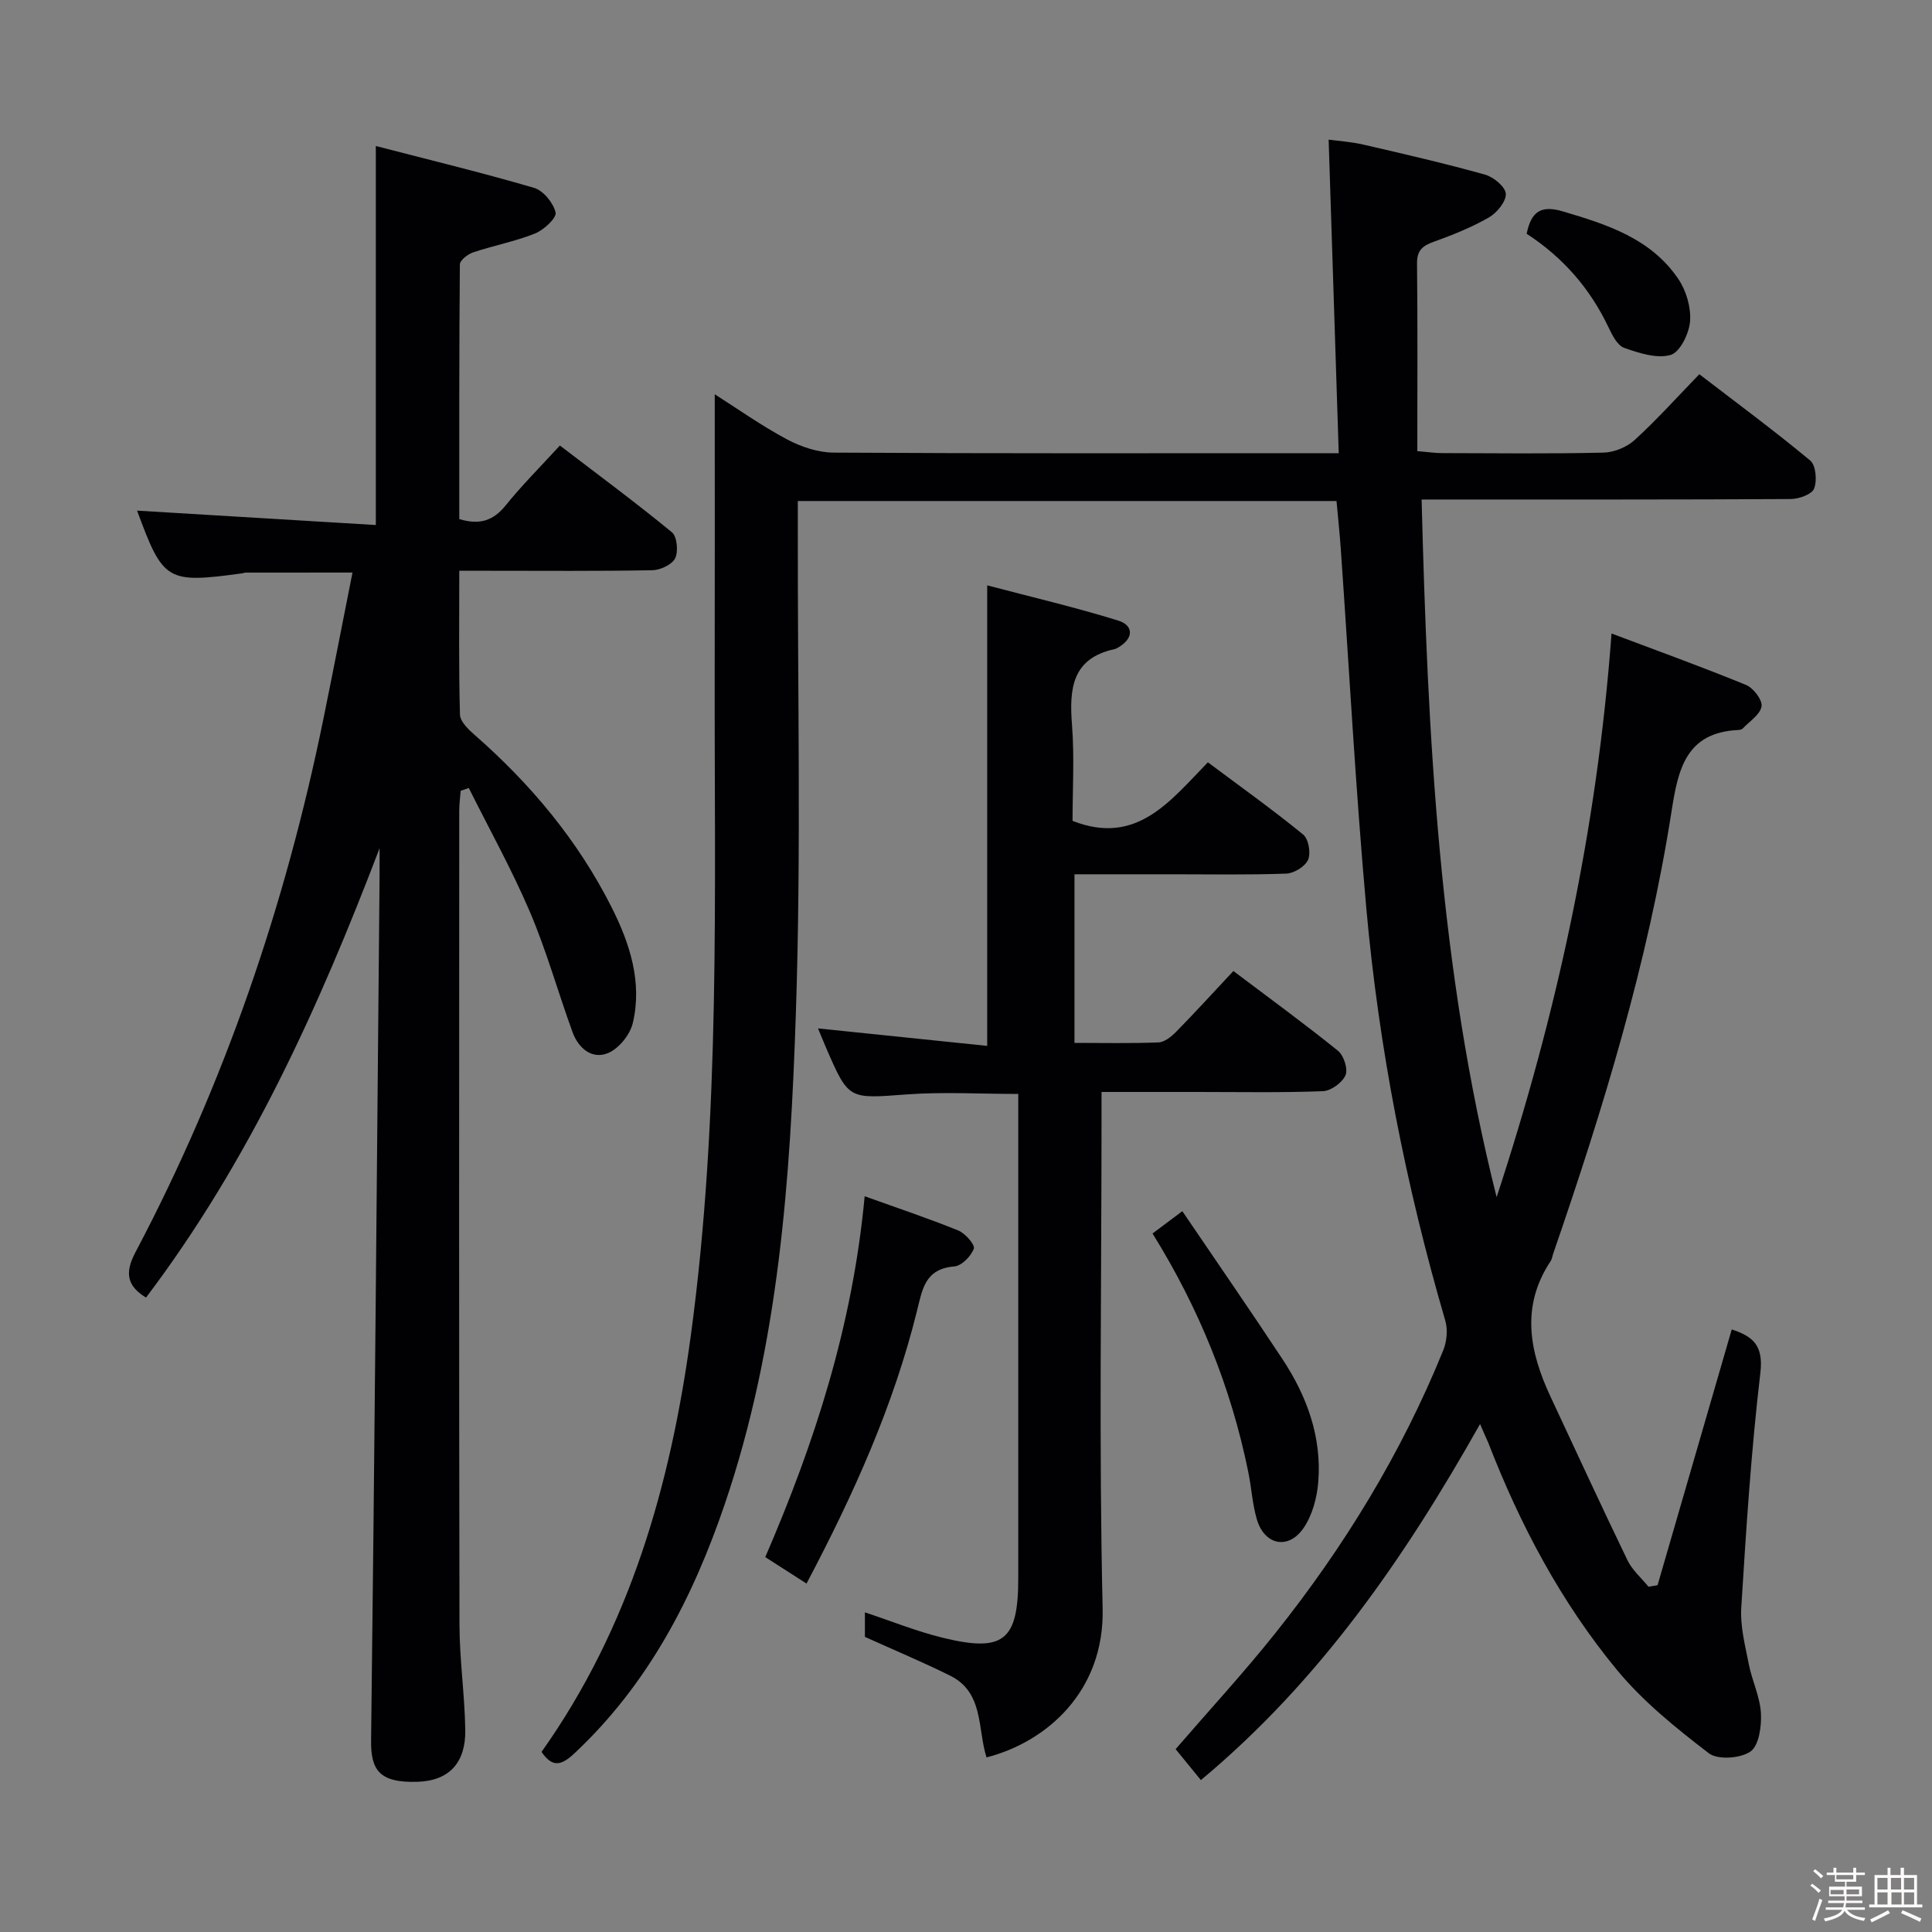 <svg enable-background="new 0 0 400 400" viewBox="0 0 400 400" xmlns="http://www.w3.org/2000/svg"><rect x="0" y="0" width="400" height="400" fill="#808080" stroke="none"/><path d="m374.8 390.4.4-.4c.7.5 1.3 1 1.8 1.4l-.5.5c-.5-.6-1.1-1.1-1.7-1.5zm1 7.3-.6-.3c.5-1.4 1.1-2.8 1.5-4.3.2.1.4.2.6.3-.5 1.3-1 2.8-1.5 4.3zm-.4-10.3.4-.4c.4.3 1 .8 1.7 1.4l-.5.5c-.4-.5-1-1-1.6-1.5zm2.5.3h1.7v-1h.6v1h3.5v-1h.6v1h1.8v.5h-1.8v1.4h-2v1h3.2v2h-3.2v.9h3.3v.5h-3.4c0 .3-.1.6-.1.9h4v.5h-3.7c.7.9 1.9 1.5 3.8 1.7-.1.2-.2.4-.3.6-2.1-.4-3.5-1.1-4-2.1-.4 1-1.8 1.7-4 2.2-.1-.2-.2-.4-.3-.6 2.1-.4 3.4-1 3.8-1.8h-3.4v-.5h3.6c.1-.3.1-.6.2-.9h-3.3v-.5h3.4c0-.3 0-.6 0-.9h-3.2v-2h3.3v-1h-2.1v-1.4h-1.7v-.5zm1.1 3.5v1h2.7c0-.3 0-.4 0-.4 0-.1 0-.2 0-.2 0-.1 0-.2 0-.3h-2.7zm1.2-3v.9h3.5v-.9zm4.7 3h-2.6v.6.4h2.6z" fill="#fcfbfa"/><path d="m393.6 386.7h.6v1.5h2.7v6.1h1.1v.6h-11v-.6h1.1v-6.1h2.7v-1.5h.6v1.5h2.1v-1.5zm-2.7 8.8.4.6c-1.2.6-2.5 1.3-3.8 1.9-.1-.2-.2-.4-.3-.6 1.2-.6 2.5-1.2 3.7-1.9zm-2.2-6.7v2.4h2.1v-2.4zm0 3v2.5h2.1v-2.5zm2.8-3v2.4h2.1v-2.4zm.1 3v2.5h2.1v-2.5h-2.2zm5.9 6.1c-1.4-.7-2.7-1.3-3.9-1.8l.3-.6c1.5.6 2.7 1.2 3.9 1.7zm-1.2-9.1h-2.1v2.4h2.1zm-2.1 3v2.5h2.1v-2.5z" fill="#fcfbfa"/><g fill="#010104"><path d="m306.43 294.83c-15.59 27.67-33.15 53.17-57.8 73.72-1.84-2.26-3.58-4.39-5.23-6.41 7.03-8.14 14.11-15.82 20.61-23.97 14.28-17.9 26.15-37.31 34.79-58.58.74-1.82.98-4.27.44-6.13-8.17-27.96-13.76-56.44-16.36-85.42-2.23-24.83-3.55-49.73-5.3-74.6-.22-3.14-.56-6.27-.87-9.71-36.96 0-73.87 0-111.53 0v5.93c-.06 33.33.71 66.69-.4 99.98-1.14 34.36-3.5 68.76-14.71 101.73-6.61 19.44-15.86 37.32-31.12 51.62-2.63 2.47-4.53 3.11-6.83-.28 18.3-25.8 26.69-55.17 30.9-86.16 6.21-45.73 4.86-91.68 4.95-137.61.04-18.96.01-37.92.01-57.31 4.68 2.97 9.62 6.48 14.93 9.32 2.92 1.56 6.44 2.74 9.7 2.76 32.66.2 65.33.12 97.99.12h6.57c-.7-21.73-1.39-43.06-2.09-64.92 1.85.26 4.6.43 7.24 1.04 8.41 1.94 16.82 3.88 25.13 6.2 1.77.49 4.24 2.54 4.31 3.97.08 1.61-1.84 3.94-3.5 4.9-3.57 2.05-7.46 3.61-11.35 5.01-2.31.83-3.56 1.74-3.53 4.49.14 12.8.06 25.61.06 38.88 2.24.19 3.65.41 5.07.41 11.17.03 22.33.16 33.49-.1 2.2-.05 4.83-1.14 6.46-2.63 4.54-4.15 8.67-8.75 13.37-13.6 7.89 6.06 15.6 11.75 22.96 17.87 1.17.98 1.45 4.17.8 5.81-.48 1.2-3.15 2.15-4.84 2.16-23.33.14-46.66.09-69.99.1-1.97 0-3.93 0-6.43 0 1.26 48.94 3.63 97.14 15.53 144.44 12.37-37.64 20.79-76.03 23.79-116.7 9.4 3.54 18.7 6.9 27.85 10.65 1.52.62 3.42 3.12 3.21 4.43-.27 1.7-2.49 3.1-3.9 4.59-.2.21-.61.3-.93.31-10.8.5-12.45 8.12-13.79 16.75-4.91 31.44-14.2 61.75-24.55 91.76-.16.47-.21 1.01-.47 1.41-6.27 9.39-4.42 18.78-.02 28.17 5.28 11.28 10.48 22.59 15.9 33.8.99 2.05 2.88 3.67 4.35 5.48.63-.1 1.25-.21 1.88-.31 5.1-17.58 10.2-35.16 15.36-52.96 4.21 1.41 6.61 3.14 5.93 8.95-1.91 16.16-2.95 32.43-3.96 48.68-.24 3.86.81 7.85 1.57 11.72.67 3.41 2.31 6.7 2.5 10.1.15 2.71-.4 6.71-2.16 7.94-2.07 1.44-6.78 1.78-8.63.36-6.78-5.2-13.61-10.7-19.02-17.25-11.61-14.07-20.1-30.12-26.68-47.14-.47-1.05-.95-2.09-1.66-3.77z"/><path d="m78.59 175.61c-12.57 32.95-26.95 64.74-48.36 93.04-3.94-2.41-4.44-5.12-2.2-9.36 18.42-34.88 31.05-71.84 38.93-110.46 2.02-9.9 3.94-19.81 6.02-30.29-7.76 0-14.98 0-22.2.01-.16 0-.32.11-.48.13-15.79 2.16-16.5 1.73-21.92-12.96 16.45.99 33 1.99 49.43 2.98 0-26.52 0-51.88 0-78.47 10.85 2.81 21.87 5.48 32.75 8.66 1.92.56 4.01 3.12 4.47 5.11.25 1.11-2.43 3.61-4.25 4.34-4.12 1.65-8.56 2.49-12.79 3.9-1.12.37-2.77 1.64-2.78 2.51-.16 17.62-.12 35.24-.12 52.72 4.24 1.29 7.07.31 9.6-2.83 3.33-4.13 7.11-7.9 11.23-12.4 7.83 5.99 15.67 11.78 23.19 17.96 1.07.88 1.36 3.97.68 5.38-.64 1.31-3.05 2.44-4.71 2.48-11.33.21-22.66.11-33.99.11-1.79 0-3.59 0-6 0 0 10.25-.13 20.02.14 29.78.04 1.44 1.73 3.06 3.02 4.19 11.64 10.19 21.41 21.88 28.38 35.71 3.77 7.48 6.39 15.5 4.38 23.98-.57 2.41-2.91 5.3-5.15 6.21-3.34 1.36-6.12-1.05-7.32-4.34-3.01-8.26-5.37-16.79-8.81-24.86-3.74-8.77-8.41-17.15-12.67-25.69-.56.19-1.12.38-1.68.57-.11 1.38-.3 2.76-.3 4.14-.02 56.15-.06 112.3.05 168.45.01 7.3 1.09 14.59 1.2 21.89.1 6.74-3.33 10.48-9.85 10.7-8.01.27-9.72-2.49-9.65-8.57.73-59.77 1.21-119.55 1.76-179.32.01-1.79 0-3.59 0-5.4z"/><path d="m204.39 216.54c0-32.21 0-63.13 0-95.35 9.17 2.42 18.25 4.54 27.14 7.3 3.09.96 3.28 3.55.14 5.47-.28.17-.58.36-.9.43-8.91 1.93-9.4 8.29-8.82 15.76.51 6.62.11 13.3.11 19.8 13.29 5.24 20.26-4.18 28.02-12.12 6.83 5.1 13.44 9.82 19.72 14.95 1.12.91 1.63 3.82 1.03 5.21-.59 1.39-2.9 2.82-4.51 2.88-7.82.29-15.66.14-23.49.14-6.66 0-13.32 0-20.37 0v34.91c5.84 0 11.63.13 17.39-.1 1.26-.05 2.67-1.2 3.65-2.19 3.95-4.03 7.75-8.2 11.86-12.59 7.72 5.82 14.83 11 21.66 16.52 1.2.97 2.11 3.8 1.55 5.06-.68 1.54-3.01 3.24-4.69 3.3-8.65.33-17.33.16-25.99.16-6.33 0-12.65 0-19.83 0v5.94c0 33.67-.55 67.35.23 100.99.4 17.12-11.57 27.65-24.04 30.84-1.89-5.9-.52-13.43-7.51-16.91-5.62-2.79-11.42-5.22-17.67-8.04 0-1.12 0-3.05 0-5.08 5.43 1.8 10.63 3.91 16.03 5.24 12.7 3.12 15.72.63 15.72-12.33 0-31.33 0-62.67 0-94 0-1.98 0-3.95 0-6.24-7.97 0-15.59-.46-23.13.1-11.98.89-11.96 1.18-16.63-9.59-.63-1.46-1.22-2.94-1.7-4.08 11.57 1.2 23.08 2.39 35.03 3.62z"/><path d="m166.98 327.86c-3.17-2.04-5.66-3.63-8.54-5.48 10.23-23.67 18.08-47.88 20.58-74.71 6.83 2.46 13.19 4.58 19.38 7.09 1.44.59 3.51 2.96 3.22 3.76-.57 1.56-2.52 3.55-4.03 3.68-6.06.5-6.6 4.61-7.76 9.29-4.86 19.6-13.08 37.88-22.85 56.37z"/><path d="m238.62 255.38c1.83-1.37 3.5-2.62 6.17-4.62 7.09 10.46 14.04 20.49 20.76 30.68 5.04 7.64 8.11 16.05 7.39 25.32-.26 3.32-1.24 7-3.1 9.67-3.15 4.52-8.07 3.43-9.62-1.86-.93-3.16-1.11-6.53-1.77-9.77-3.57-17.56-10.2-33.92-19.83-49.42z"/><path d="m316.08 48.4c.95-4.73 3.07-5.94 7.5-4.63 9.18 2.71 18.21 5.61 23.88 13.96 1.65 2.43 2.67 5.9 2.45 8.78-.19 2.53-2.08 6.4-4.01 6.97-2.85.83-6.54-.37-9.61-1.45-1.42-.5-2.5-2.63-3.26-4.25-3.8-8-9.36-14.44-16.95-19.38z"/></g></svg>